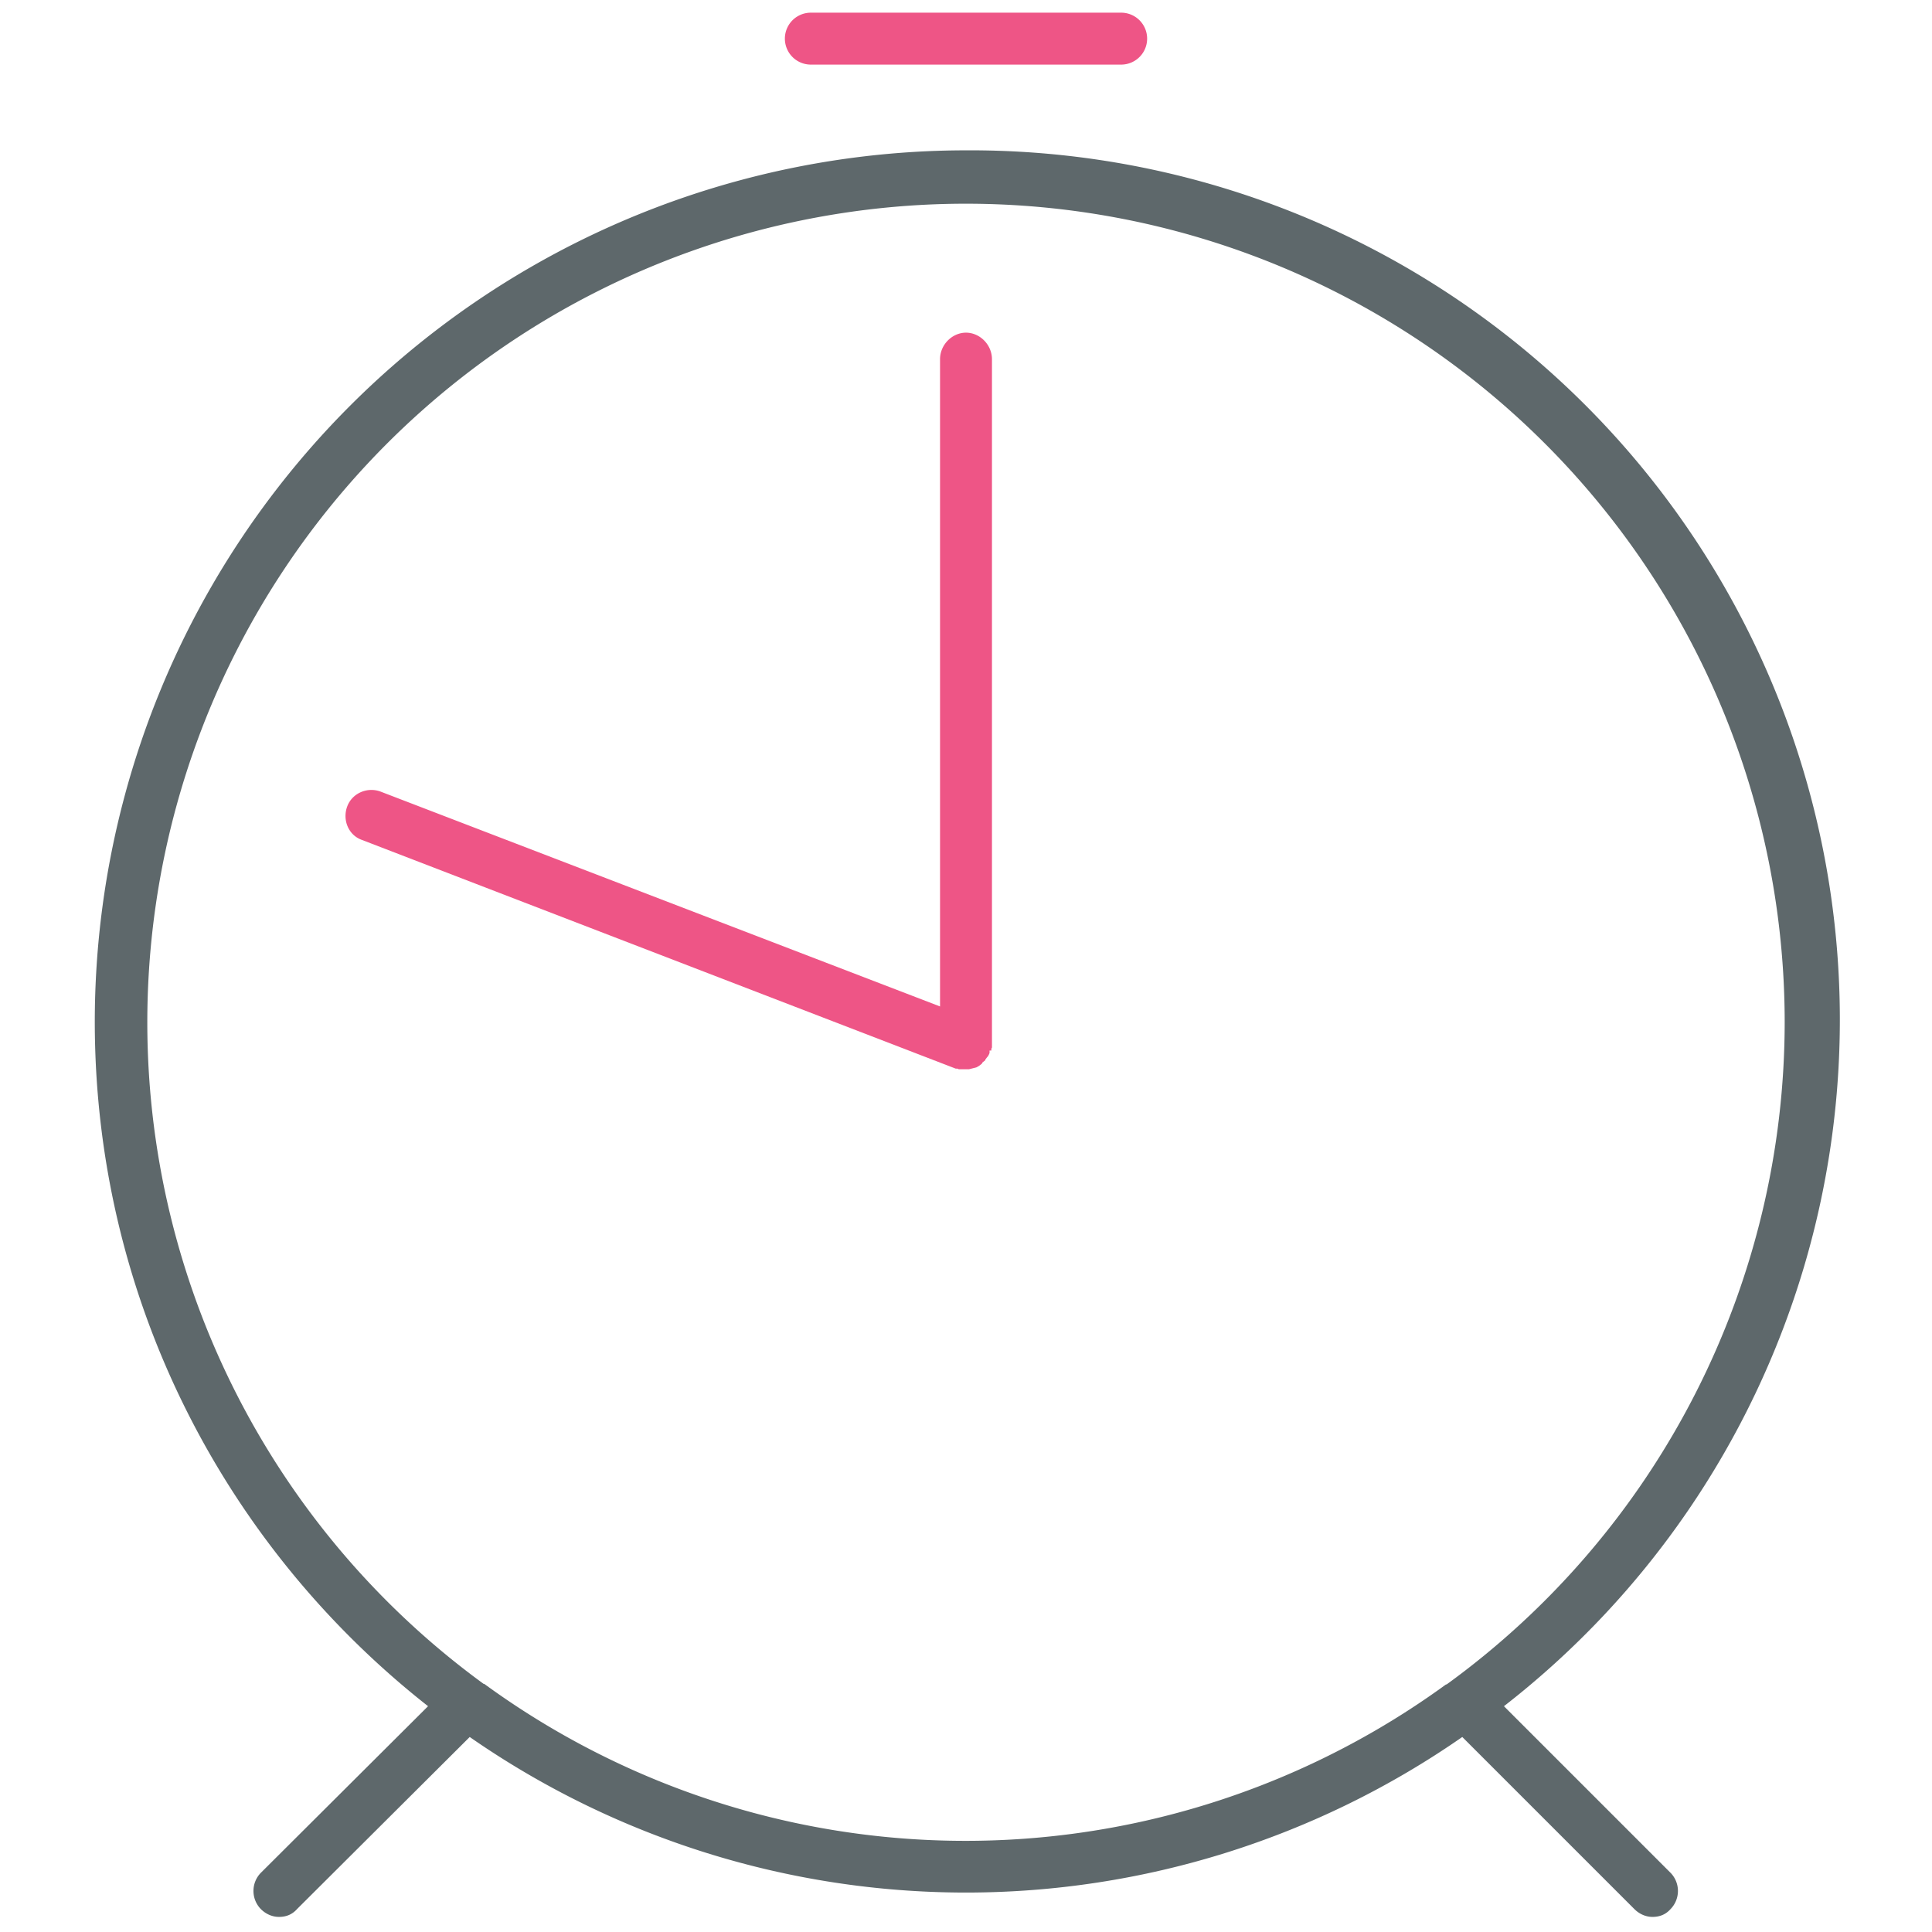 <svg xmlns="http://www.w3.org/2000/svg" viewBox="0 0 32 32"><path id="svg-ico" fill="#ee5586" d="M16.42 17.4v-.03l.01-.02V5.95c0-.24-.2-.44-.43-.44s-.43.2-.43.44v10.72L6.3 13.11c-.22-.08-.47.03-.55.25s.02.47.24.55l9.84 3.79h.03l.02.01h.17l.12-.03a.36.36 0 0 0 .1-.07v-.01l.05-.04v-.01l.03-.04.01-.01a.25.25 0 0 0 .03-.06v-.04h.02z"/><path fill="#5e686b" d="M24.91 28.26A14.4 14.4 0 0 0 16 2.49 14.44 14.44 0 0 0 1.57 16.92c0 4.6 2.16 8.7 5.52 11.34l-2.77 2.76a.43.43 0 0 0 0 .6c.09.09.2.13.3.13.12 0 .22-.04.3-.13l2.86-2.85a14.4 14.4 0 0 0 16.44 0l2.85 2.85c.09.09.2.13.3.13.12 0 .22-.04.3-.13a.43.43 0 0 0 0-.6l-2.76-2.76zm-16.9-.37a13.56 13.56 0 1 1 21.55-10.97 13.56 13.56 0 0 1-5.6 10.98h-.01a13.52 13.52 0 0 1-15.93-.01z"/><path id="svg-ico" fill="#ee5586" d="M13.43 1.07h5.14a.43.43 0 0 0 0-.86h-5.14a.43.43 0 0 0 0 .86z"/></svg>